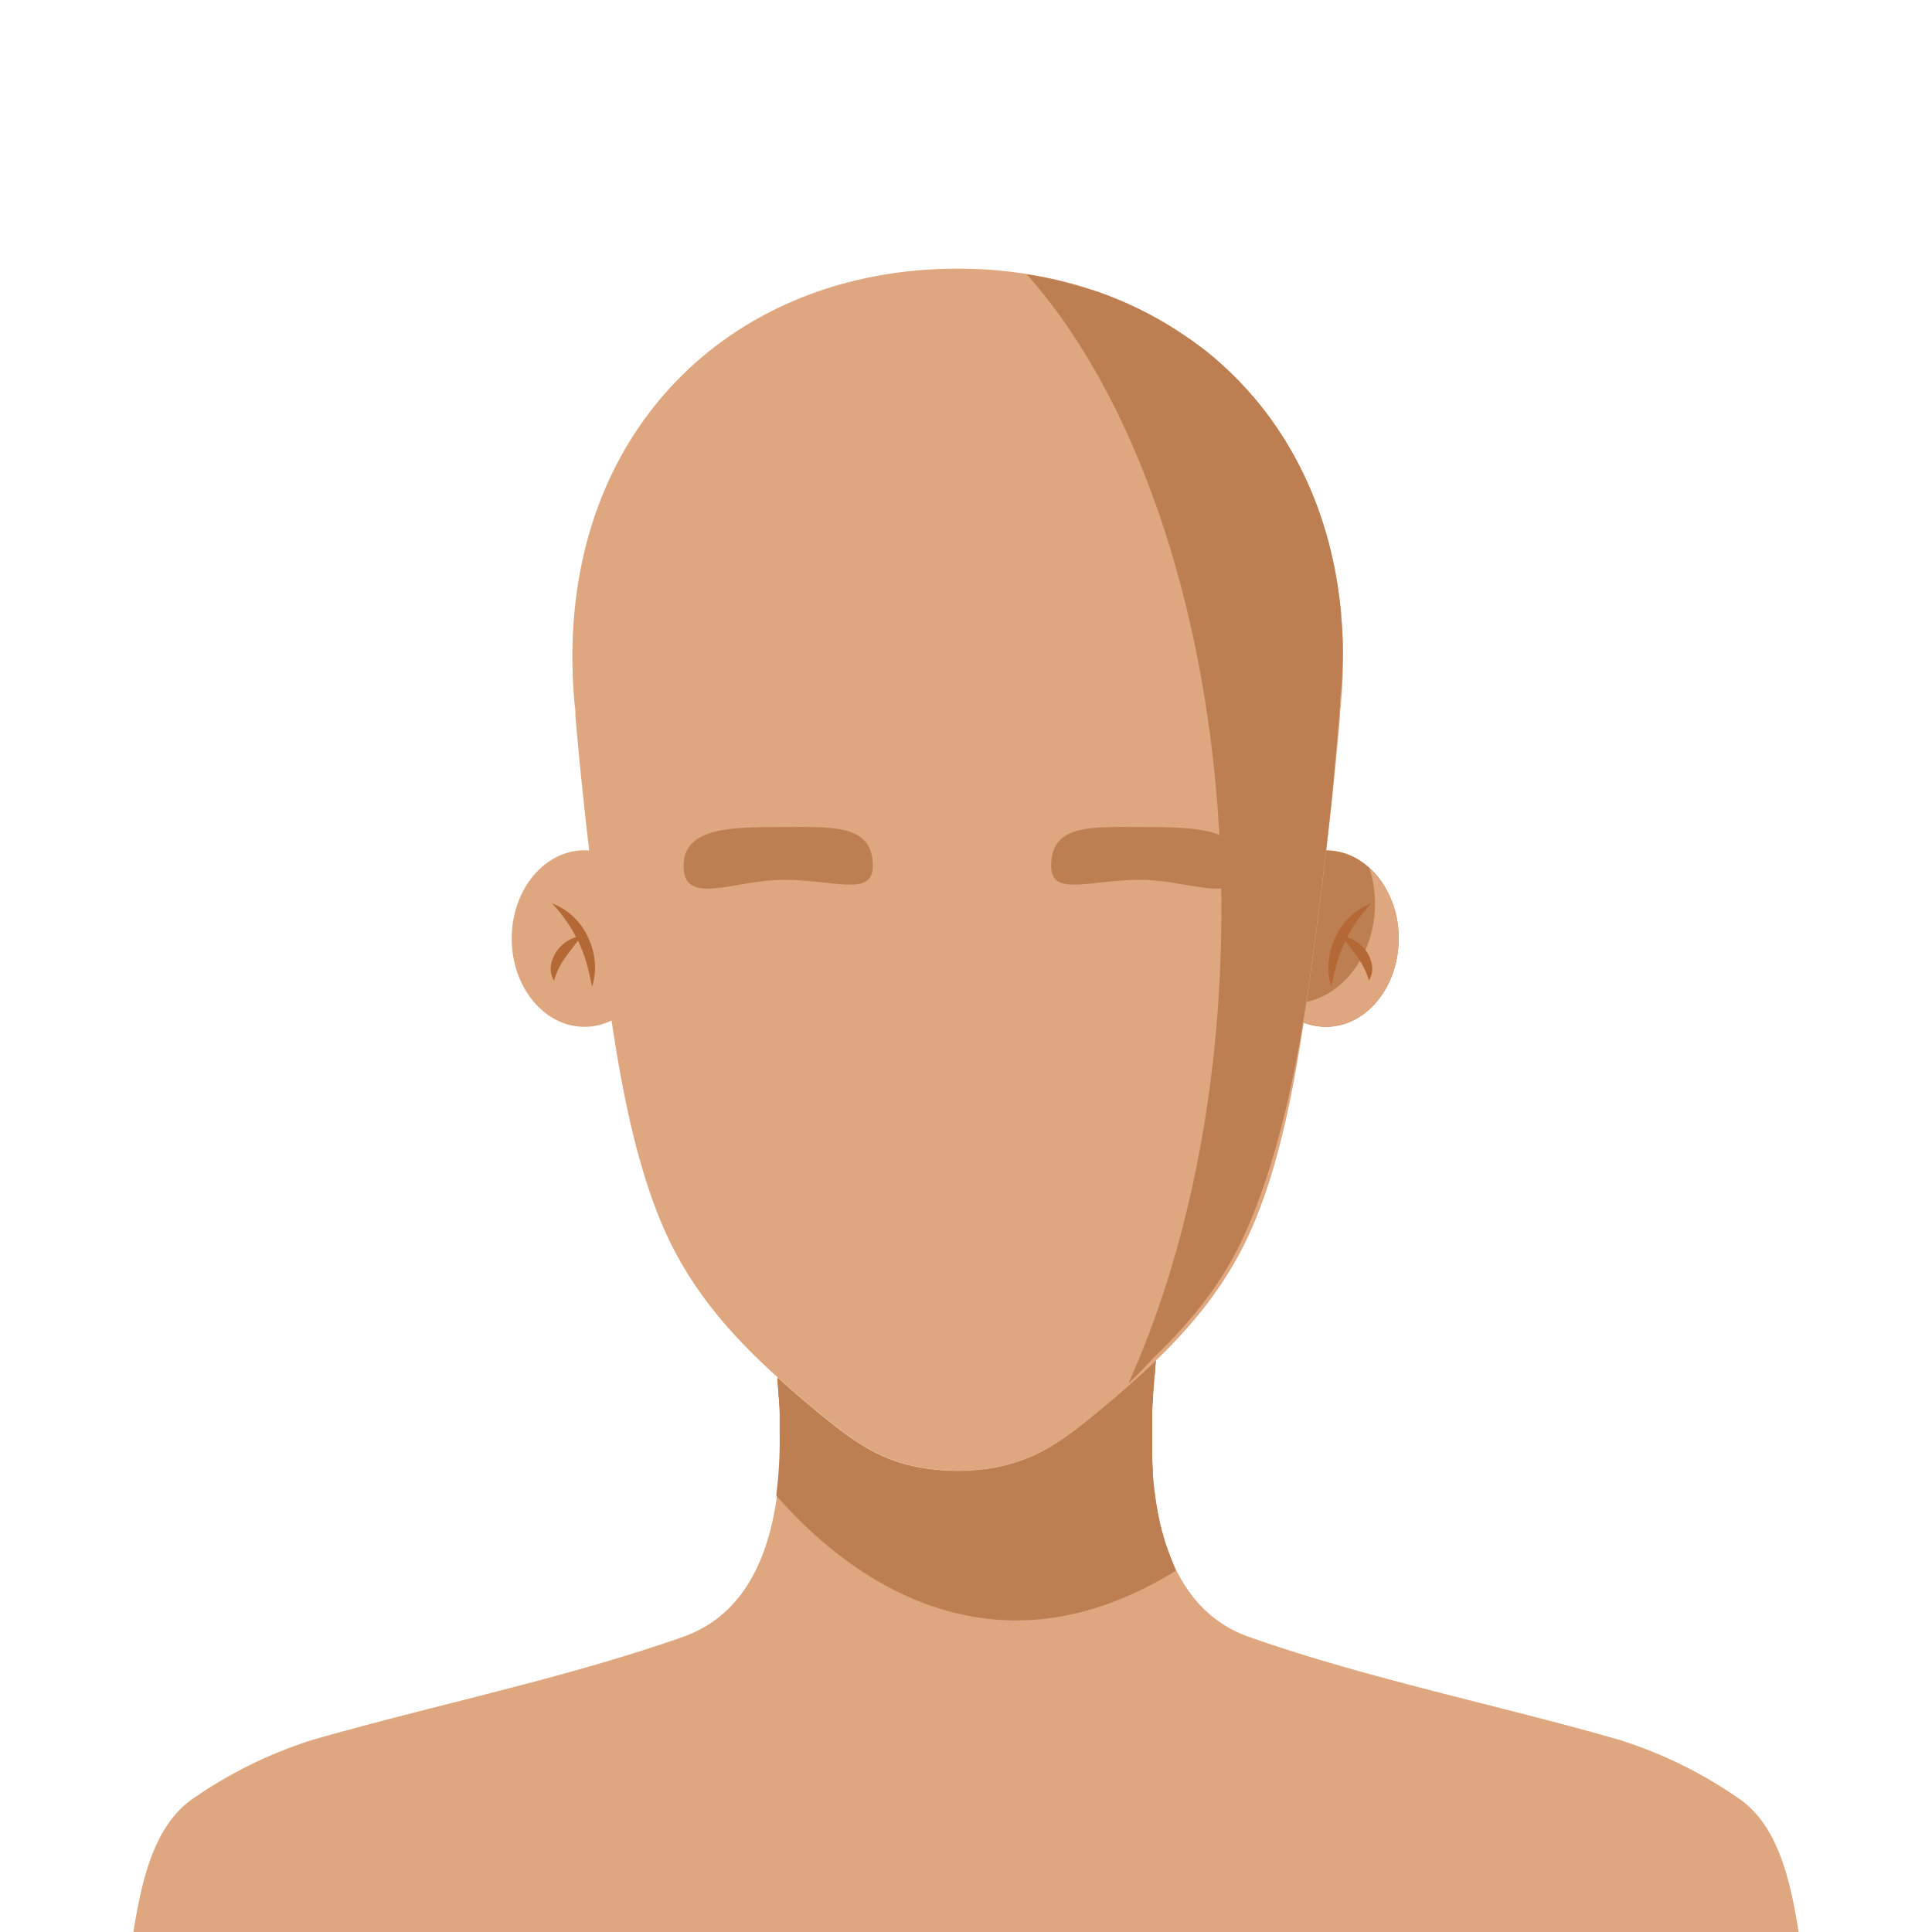 <svg xmlns="http://www.w3.org/2000/svg" viewBox="0 0 288 288"><defs><style>.cls-1{fill:#dea77f;}.cls-2{fill:#bd7f51;}.cls-3{fill:#b36835;}</style></defs><title>body_dark_skinМонтажная область 36 копия</title><g id="body"><g id="dark_skin" data-name="dark skin"><g id="body-2" data-name="body"><path class="cls-1" d="M259.22,268.11a65.81,65.81,0,0,0-17.78-8.74C223.3,254.15,204,250.28,186.16,244c-16.53-5.83-15-30.1-13.95-39.68a10.32,10.32,0,0,1,.15-1.63c-2.79,2.7-5.75,5.28-8.83,7.82-5.15,4.25-9.31,7.36-16.17,8.38a31.78,31.78,0,0,1-9.24,0c-6.86-1-11-4.13-16.17-8.38-2.06-1.7-4.06-3.41-6-5.16,0,0,0,.09-.07.13,1,10.52,1.86,32.9-14.05,38.52C84,250.28,64.7,254.15,46.56,259.37a65.8,65.8,0,0,0-17.78,8.74c-6.1,4.17-7.76,13-8.9,19.89H268.12C267,281.12,265.32,272.28,259.22,268.11Z"/><path class="cls-2" d="M174.35,231.73c-.09-.24-.18-.49-.27-.74q-.37-1-.67-2.1c0-.16-.1-.31-.14-.47-.23-.84-.42-1.7-.59-2.56-.05-.26-.1-.51-.14-.77q-.19-1-.33-2.09c0-.21-.06-.42-.09-.63-.11-.86-.19-1.73-.26-2.59,0-.24,0-.48,0-.72q-.07-1-.1-2c0-.23,0-.45,0-.68,0-.83,0-1.65,0-2.45,0-.19,0-.38,0-.57q0-1,0-1.92c0-.21,0-.43,0-.64,0-.75.07-1.47.12-2.16l0-.32c0-.61.09-1.19.14-1.75l0-.51c.06-.6.11-1.17.17-1.69a11.39,11.39,0,0,1,.15-1.63c-2.79,2.7-5.75,5.28-8.83,7.82-5.15,4.25-9.31,7.36-16.17,8.38a31.78,31.78,0,0,1-9.24,0c-6.86-1-11-4.13-16.17-8.38-2.06-1.7-4.06-3.41-6-5.16,0,0,0,.09-.07.13.06.59.11,1.22.16,1.88,0,.33,0,.69.07,1s0,.63.06,1,.05,1,.07,1.48c0,.21,0,.42,0,.63,0,.6,0,1.2,0,1.82,0,.1,0,.19,0,.29a65,65,0,0,1-.51,9.29h0c9.14,10.52,30.83,29,59.56,11.23h0C175,233.35,174.67,232.55,174.35,231.73Z"/></g><g id="ears"><ellipse class="cls-2" cx="197.65" cy="139.91" rx="10.85" ry="13.16"/><path class="cls-1" d="M204.12,129.36a17.35,17.35,0,0,1,.85,5.36c0,8.23-5.6,14.89-12.51,14.89a10.61,10.61,0,0,1-2.38-.28,9.94,9.94,0,0,0,7.57,3.73c6,0,10.85-5.89,10.85-13.16A14.19,14.19,0,0,0,204.12,129.36Z"/><path class="cls-3" d="M204.39,134.67a22.88,22.88,0,0,0-3.92,5.74,19.54,19.54,0,0,0-1.19,3.19c-.33,1.11-.55,2.26-.83,3.47a9.59,9.59,0,0,1-.39-3.69,10.51,10.51,0,0,1,1-3.65A9.6,9.6,0,0,1,204.39,134.67Z"/><path class="cls-3" d="M200,139.5a5.56,5.56,0,0,1,3.68,2.32,5,5,0,0,1,.85,2.13,3.36,3.36,0,0,1-.47,2.21,11.16,11.16,0,0,0-1.68-3.44C201.71,141.7,200.87,140.75,200,139.5Z"/><ellipse class="cls-1" cx="87.13" cy="139.91" rx="10.85" ry="13.16"/><path class="cls-3" d="M82.3,134.67a9.61,9.61,0,0,1,5.36,5.07,10.51,10.51,0,0,1,1,3.65,9.6,9.6,0,0,1-.39,3.69c-.28-1.21-.51-2.36-.83-3.47a19.54,19.54,0,0,0-1.19-3.19A22.88,22.88,0,0,0,82.3,134.67Z"/><path class="cls-3" d="M86.65,139.5c-.83,1.25-1.67,2.2-2.38,3.23a11.16,11.16,0,0,0-1.68,3.44,3.36,3.36,0,0,1-.47-2.21,5,5,0,0,1,.85-2.13A5.56,5.56,0,0,1,86.65,139.5Z"/></g><path id="face" class="cls-1" d="M142.74,40.05c34.65,0,60.52,25.72,57.17,64.65,0,.44-.1.88-.14,1.32,0,.21,0,.42,0,.63-1.14,13.22-2.74,26.4-4.55,39.54-1.64,11.93-3.8,26-8.71,37.11-5.05,11.46-13.5,19.42-22.95,27.22-5.15,4.25-9.31,7.36-16.17,8.38a31.53,31.53,0,0,1-4.62.34h0a31.53,31.53,0,0,1-4.62-.34c-6.86-1-11-4.13-16.17-8.38-9.45-7.79-17.89-15.76-22.95-27.22-4.91-11.14-7.07-25.18-8.71-37.11-1.81-13.14-3.42-26.32-4.55-39.54,0-.21,0-.42,0-.63,0-.44-.1-.88-.14-1.32C82.22,65.77,108.09,40.05,142.74,40.05Z"/><g id="face_shadow" data-name="face shadow"><path class="cls-2" d="M195.19,146.2c1.25-9.08,2.39-18.17,3.36-27.28q.63-6.89,1.21-13.78c0-.21,0-.42,0-.63,0-.44.1-.88.14-1.32.17-2,.25-4,.27-5.94,0-.11,0-.22,0-.34q0-2.59-.26-5.09c0-.16,0-.33,0-.49-.16-1.69-.39-3.35-.66-5l-.11-.63a60.51,60.51,0,0,0-2.56-9.63l-.08-.23q-.82-2.27-1.82-4.41l-.17-.37a53.72,53.72,0,0,0-4.78-8.21l-.06-.09q-1.36-1.9-2.87-3.66l-.18-.2a52,52,0,0,0-6.74-6.5l0,0Q178,50.94,176,49.64l-.15-.1a55.34,55.34,0,0,0-12.93-6.28l-.12,0a60.64,60.64,0,0,0-9.73-2.36c17.38,19.58,29,54.69,29,94.75,0,26.79-5.2,51.33-13.84,70.53,1.22-1,3.58-3.66,3.76-3.81,5.75-5.56,10.43-11.3,13.83-19C190.74,172.16,193.54,158.13,195.19,146.2Z"/><path class="cls-2" d="M130.11,129.08c0,4.68-5.75,2.07-13.21,2.07s-15,4.06-15-2.07c0-5.79,7.23-5.79,14.69-5.79S130.11,122.79,130.11,129.08Z"/><path class="cls-2" d="M156.69,129.08c0,4.68,5.76,2.07,13.25,2.07s15,4.06,15-2.07c0-5.79-7.25-5.79-14.74-5.79S156.69,122.79,156.69,129.08Z"/></g></g></g></svg>